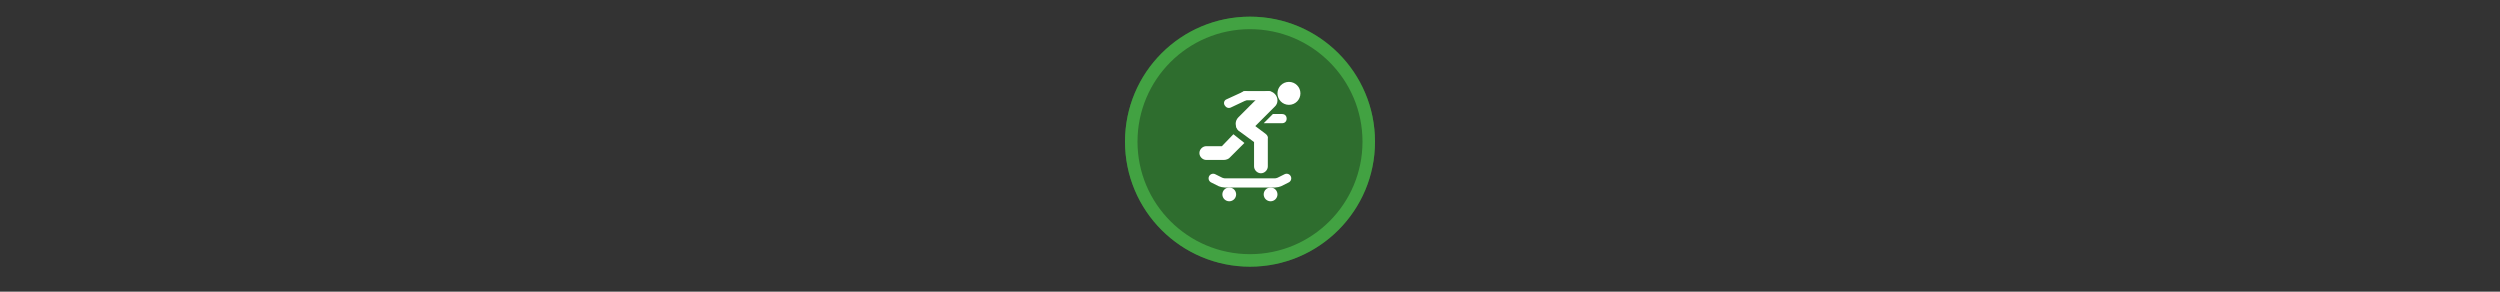 <svg width="300" height="35" viewBox="0 0 300 35" fill="none" xmlns="http://www.w3.org/2000/svg" >

<rect x="0" y="0" width="300" height="35" fill="#333333" stroke="none"/>

<g transform="translate(135, 2) scale(1.5 1.5) "> 

<g clip-path="url(#clip0)">
<path opacity="0.953" d="M9.999 0C15.514 0 20 4.446 20 10C20 15.517 15.514 20 9.999 20C4.486 20 0 15.517 0 10C0 4.446 4.486 0 9.999 0V0Z" fill="#2E702E"/>
<path opacity="0.95" fill-rule="evenodd" clip-rule="evenodd" d="M10 19C14.971 19 19 14.971 19 10C19 5.029 14.971 1 10 1C5.029 1 1 5.029 1 10C1 14.971 5.029 19 10 19ZM10 20C15.523 20 20 15.523 20 10C20 4.477 15.523 0 10 0C4.477 0 0 4.477 0 10C0 15.523 4.477 20 10 20Z" fill="#44A544"/>
</g>
<defs>
<clipPath id="clip0">
<path d="M0 0H20V20H0V0Z" fill="white"/>
</clipPath>
</defs>

</g>


<g transform="translate(141, 8) scale(0.031 0.031) "> 

<path d="M441.091 147.797C465.634 147.797 485.53 127.901 485.53 103.358C485.53 78.815 465.634 58.919 441.091 58.919C416.549 58.919 396.653 78.815 396.653 103.358C396.653 127.901 416.549 147.797 441.091 147.797Z" fill="#ffffff"/>
<path d="M361.102 94.47H272.225C261.559 94.47 254.449 101.58 254.449 112.246C254.449 122.911 261.559 130.021 272.225 130.021H361.102C371.767 130.021 378.877 122.911 378.877 112.246C378.877 101.58 371.767 94.47 361.102 94.47Z" fill="#ffffff"/>
<path d="M414.428 183.347H378.877L343.326 218.898H414.428C425.093 218.898 432.203 211.788 432.203 201.123C432.203 190.457 425.093 183.347 414.428 183.347Z" fill="#ffffff"/>
<path d="M265.114 96.248L199.345 126.466C190.457 130.021 186.902 140.686 192.235 149.574C197.568 158.462 206.455 162.017 215.343 158.462L279.335 128.243C288.222 124.688 291.777 114.023 288.222 105.135C284.667 96.248 274.002 92.692 265.114 96.248Z" fill="#ffffff"/>
<path d="M385.987 105.135C371.767 90.915 350.436 90.915 336.216 105.135L245.561 195.79C231.341 210.011 231.341 231.341 245.561 245.561C252.671 252.672 261.559 256.227 270.447 256.227C279.335 256.227 288.222 252.672 295.333 245.561L385.987 154.907C400.208 142.464 400.208 119.356 385.987 105.135Z" fill="#ffffff"/>
<path d="M350.437 259.782L279.335 206.455C268.67 197.568 250.894 199.345 242.007 210.01C233.119 220.676 234.896 238.451 245.562 247.339L305.998 291.777V385.987C305.998 400.208 318.441 412.65 332.661 412.65C346.882 412.65 359.324 400.208 359.324 385.987V279.335C361.102 272.224 357.547 265.114 350.437 259.782Z" fill="#ffffff"/>
<path d="M369.989 521.081C384.715 521.081 396.652 509.143 396.652 494.418C396.652 479.692 384.715 467.754 369.989 467.754C355.264 467.754 343.326 479.692 343.326 494.418C343.326 509.143 355.264 521.081 369.989 521.081Z" fill="#ffffff"/>
<path d="M210.01 521.081C224.736 521.081 236.673 509.143 236.673 494.418C236.673 479.692 224.736 467.754 210.01 467.754C195.285 467.754 183.347 479.692 183.347 494.418C183.347 509.143 195.285 521.081 210.01 521.081Z" fill="#ffffff"/>
<path d="M213.566 350.436L268.67 295.332L226.008 261.559L181.57 307.775H121.133C106.913 307.775 94.47 320.218 94.47 334.438C94.47 348.659 106.913 361.102 121.133 361.102H188.68C197.568 361.102 208.233 357.546 213.566 350.436Z" fill="#ffffff"/>
<path d="M432.203 432.204L403.763 446.424C398.43 448.201 393.097 449.979 387.765 449.979H192.235C186.902 449.979 181.57 448.201 176.237 446.424L147.796 432.204" stroke="#ffffff" stroke-width="35.551" stroke-miterlimit="10" stroke-linecap="round"/>

</g>

</svg>